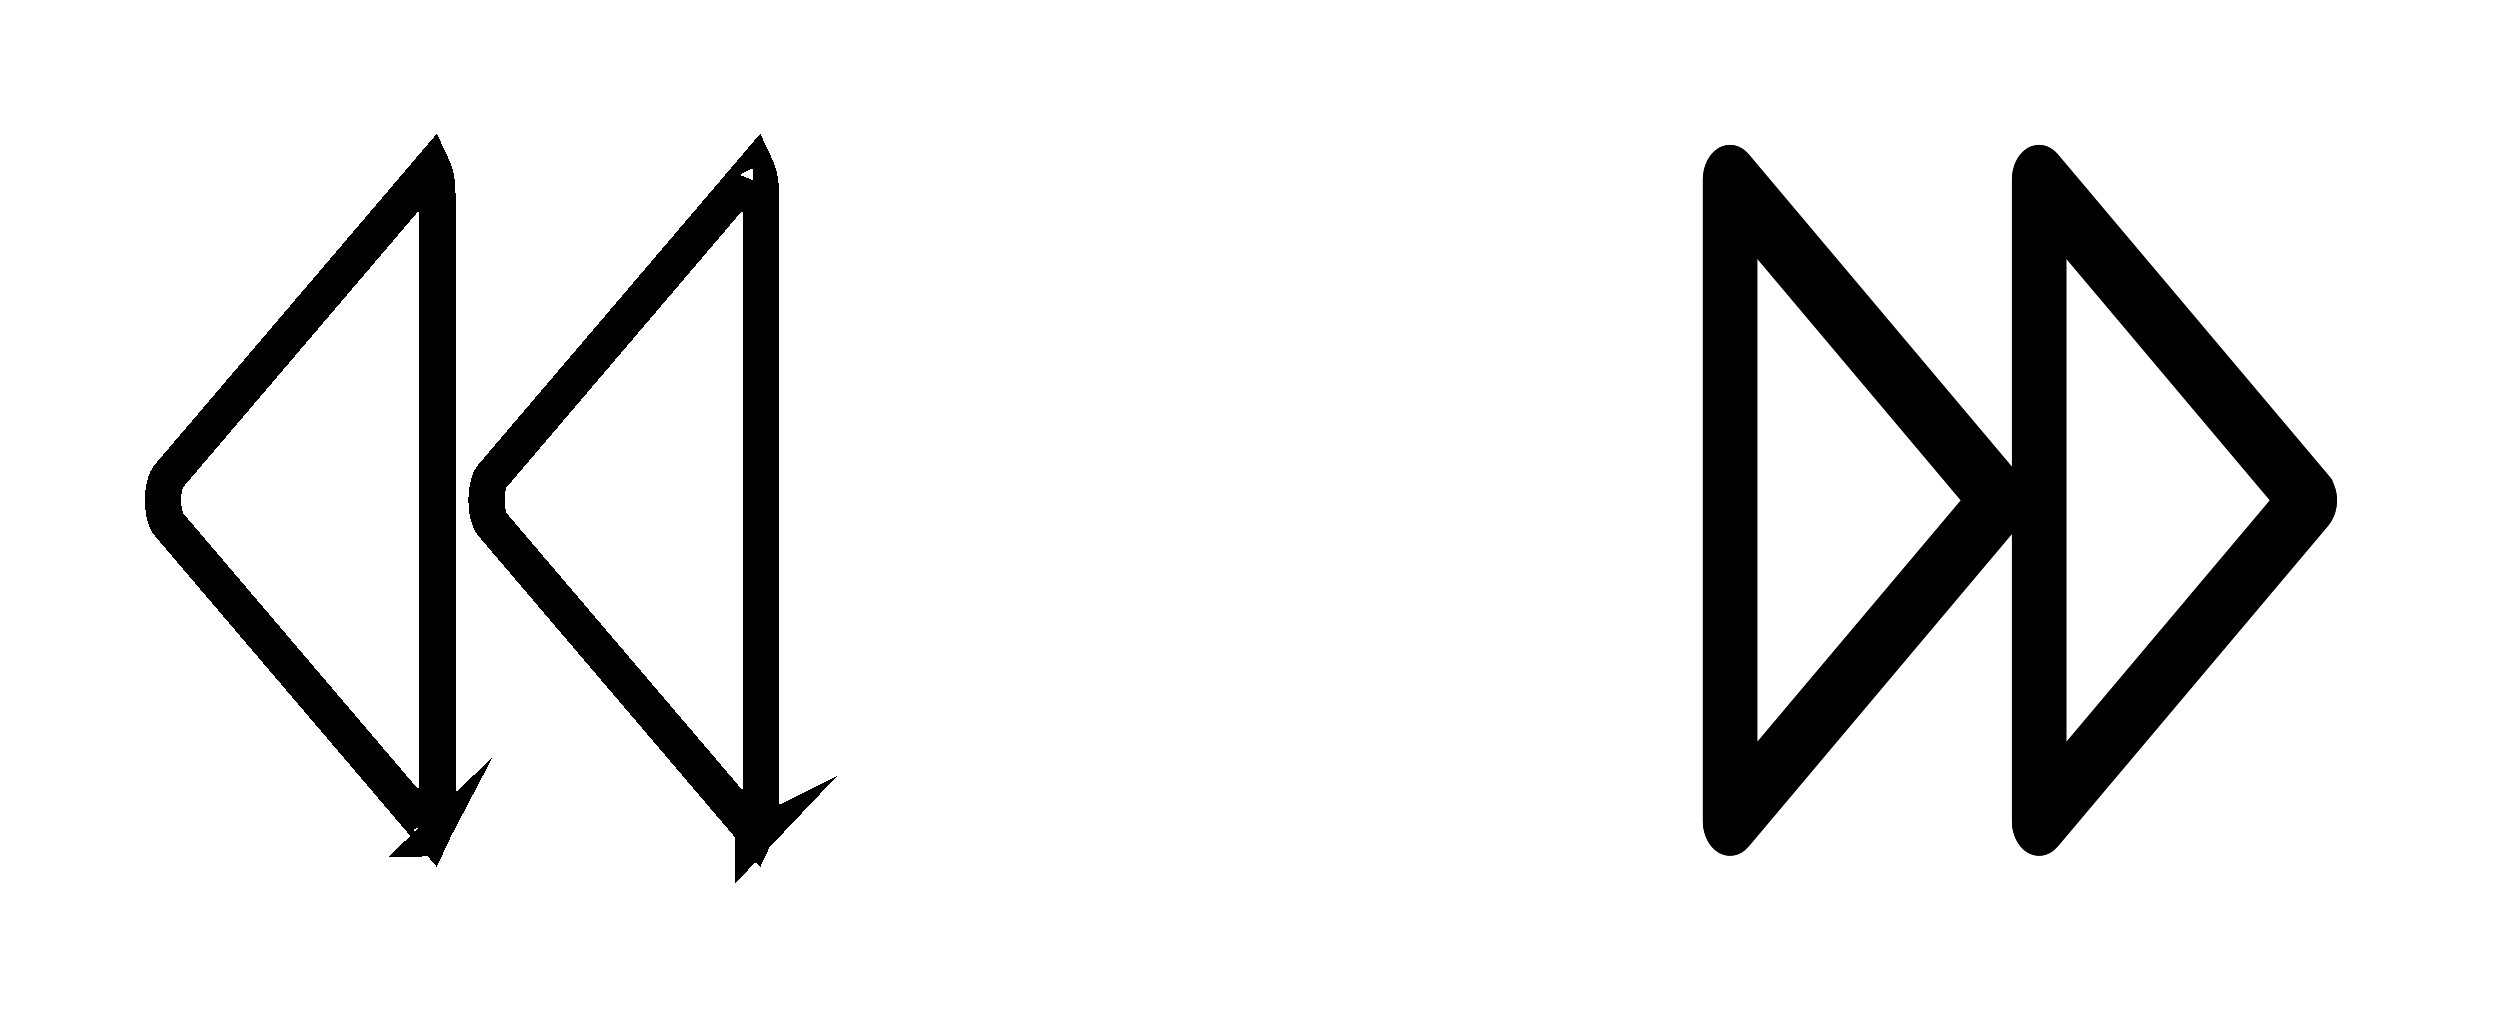 <svg width="69" height="28" viewBox="0 0 69 28" fill="none" xmlns="http://www.w3.org/2000/svg">
<g filter="url(#filter0_d_143_1331)">
<path d="M64.26 9.113L56.79 0.254C56.683 0.129 56.549 0.045 56.406 0.014C56.262 -0.017 56.114 0.004 55.98 0.077C55.71 0.229 55.53 0.57 55.53 0.95V8.886L48.26 0.254C48.153 0.129 48.019 0.045 47.876 0.014C47.732 -0.017 47.584 0.004 47.45 0.077C47.18 0.229 47 0.57 47 0.95V18.669C47 19.049 47.18 19.39 47.45 19.542C47.55 19.593 47.65 19.618 47.75 19.618C47.94 19.618 48.12 19.529 48.26 19.365L55.53 10.733V18.669C55.53 19.049 55.71 19.39 55.98 19.542C56.08 19.593 56.18 19.618 56.28 19.618C56.47 19.618 56.65 19.529 56.79 19.365L64.26 10.506C64.41 10.329 64.5 10.075 64.5 9.81C64.5 9.544 64.41 9.291 64.26 9.113ZM48.5 16.479V3.14L54.12 9.81L48.5 16.479ZM57.03 16.479V3.14L62.65 9.81L57.03 16.479Z" fill="black"/>
<path d="M63.878 9.436L63.878 9.437C63.944 9.515 64 9.65 64 9.81C64 9.969 63.944 10.104 63.878 10.183L63.878 10.183L56.409 19.041C56.409 19.041 56.409 19.041 56.409 19.042C56.351 19.109 56.304 19.118 56.28 19.118C56.269 19.118 56.249 19.116 56.217 19.101C56.138 19.051 56.03 18.901 56.03 18.669V10.733V10.255V9.364V8.886V0.95C56.03 0.714 56.142 0.562 56.221 0.515C56.253 0.499 56.278 0.498 56.299 0.502C56.323 0.508 56.364 0.526 56.409 0.578C56.409 0.578 56.41 0.579 56.41 0.579L63.878 9.436ZM55.148 9.208L55.654 9.81L55.148 10.411L47.879 19.041C47.879 19.041 47.879 19.041 47.879 19.042C47.821 19.11 47.774 19.118 47.75 19.118C47.739 19.118 47.719 19.116 47.687 19.101C47.608 19.051 47.5 18.901 47.5 18.669V0.95C47.5 0.714 47.612 0.562 47.691 0.515C47.723 0.499 47.748 0.498 47.769 0.502C47.793 0.508 47.834 0.526 47.879 0.578C47.879 0.578 47.88 0.579 47.88 0.579L55.148 9.208ZM48 16.479V17.849L48.882 16.802L54.502 10.132L54.774 9.81L54.502 9.487L48.882 2.818L48 1.77V3.14V16.479ZM56.53 16.479V17.849L57.412 16.802L63.032 10.132L63.304 9.81L63.032 9.487L57.412 2.818L56.53 1.77V3.14V16.479Z" stroke="black"/>
</g>
<g filter="url(#filter1_d_143_1331)">
<path d="M21 18.275C21 18.618 20.932 18.869 20.863 19.015L13.58 10.463L13.58 10.463C13.514 10.386 13.428 10.148 13.428 9.807C13.428 9.465 13.514 9.227 13.58 9.15L20.863 0.602C20.933 0.749 21 0.999 21 1.341V18.275ZM20.779 0.474C20.779 0.474 20.78 0.474 20.782 0.476C20.78 0.474 20.779 0.474 20.779 0.474ZM20.779 19.143C20.779 19.143 20.779 19.142 20.781 19.141C20.779 19.143 20.779 19.143 20.779 19.143ZM12.072 18.275C12.072 18.618 12.004 18.869 11.934 19.015L4.651 10.463L4.651 10.463C4.586 10.386 4.5 10.148 4.5 9.807C4.5 9.465 4.586 9.227 4.651 9.15L11.935 0.602C12.004 0.749 12.072 0.999 12.072 1.341V18.275ZM11.851 0.474C11.851 0.474 11.851 0.474 11.853 0.476C11.851 0.474 11.851 0.474 11.851 0.474ZM11.85 19.143C11.85 19.143 11.851 19.142 11.852 19.141C11.851 19.143 11.85 19.143 11.85 19.143Z" stroke="black" stroke-miterlimit="10" shape-rendering="crispEdges"/>
</g>
<defs>
<filter id="filter0_d_143_1331" x="43" y="0" width="25.5" height="27.618" filterUnits="userSpaceOnUse" color-interpolation-filters="sRGB">
<feFlood flood-opacity="0" result="BackgroundImageFix"/>
<feColorMatrix in="SourceAlpha" type="matrix" values="0 0 0 0 0 0 0 0 0 0 0 0 0 0 0 0 0 0 127 0" result="hardAlpha"/>
<feOffset dy="4"/>
<feGaussianBlur stdDeviation="2"/>
<feComposite in2="hardAlpha" operator="out"/>
<feColorMatrix type="matrix" values="0 0 0 0 0 0 0 0 0 0 0 0 0 0 0 0 0 0 0.25 0"/>
<feBlend mode="normal" in2="BackgroundImageFix" result="effect1_dropShadow_143_1331"/>
<feBlend mode="normal" in="SourceGraphic" in2="effect1_dropShadow_143_1331" result="shape"/>
</filter>
<filter id="filter1_d_143_1331" x="0" y="0" width="25.5" height="27.617" filterUnits="userSpaceOnUse" color-interpolation-filters="sRGB">
<feFlood flood-opacity="0" result="BackgroundImageFix"/>
<feColorMatrix in="SourceAlpha" type="matrix" values="0 0 0 0 0 0 0 0 0 0 0 0 0 0 0 0 0 0 127 0" result="hardAlpha"/>
<feOffset dy="4"/>
<feGaussianBlur stdDeviation="2"/>
<feComposite in2="hardAlpha" operator="out"/>
<feColorMatrix type="matrix" values="0 0 0 0 0 0 0 0 0 0 0 0 0 0 0 0 0 0 0.25 0"/>
<feBlend mode="normal" in2="BackgroundImageFix" result="effect1_dropShadow_143_1331"/>
<feBlend mode="normal" in="SourceGraphic" in2="effect1_dropShadow_143_1331" result="shape"/>
</filter>
</defs>
</svg>
